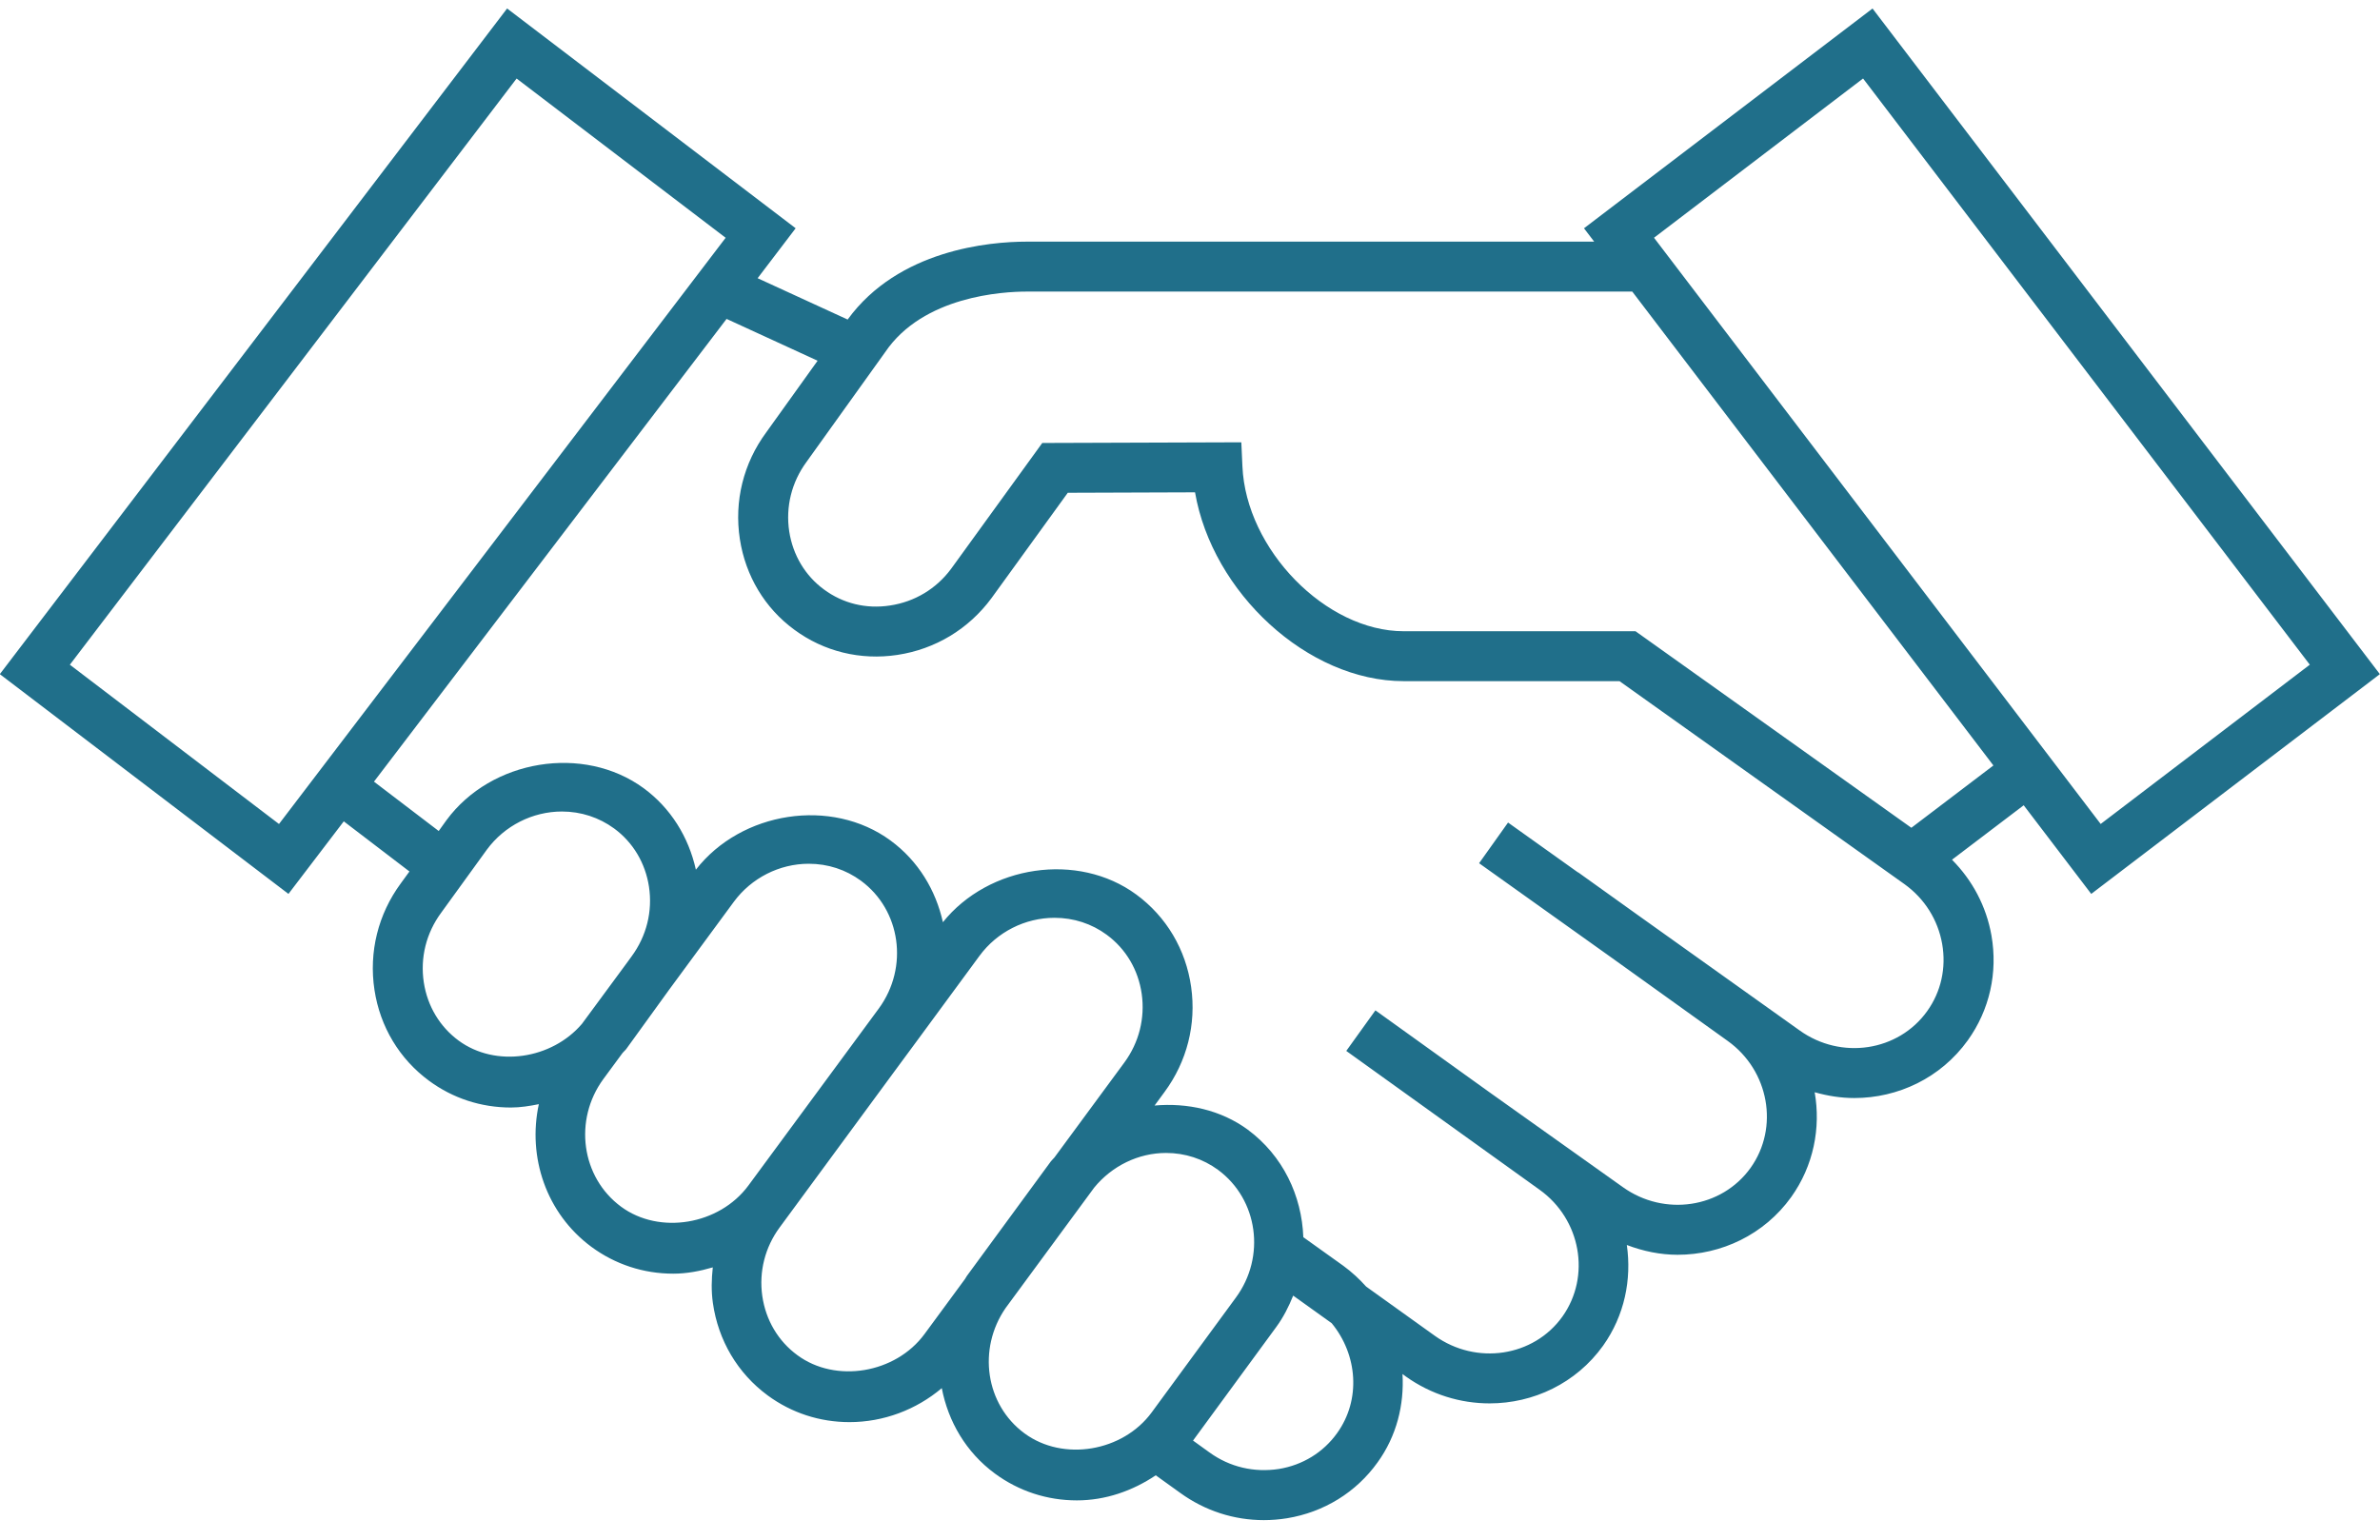 <?xml version="1.0" encoding="UTF-8"?>
<svg viewBox="0 0 85 55" version="1.1" xmlns="http://www.w3.org/2000/svg" xmlns:xlink="http://www.w3.org/1999/xlink">
  <g id="shake-hands" transform="translate(-1, 0)" fill="#206F8A" fill-rule="nonzero">
      <path d="M75.687,31.932 L85.995,24.082 L67.876,0.304 L57.571,8.155 L57.935,8.632 L37.668,8.632 C36.332,8.632 33.085,8.923 31.273,11.415 L28.058,9.938 L29.416,8.154 L19.111,0.303 L0.994,24.082 L11.302,31.932 L13.278,29.34 L15.623,31.131 L15.316,31.553 C14.503,32.657 14.168,34.01 14.374,35.362 C14.574,36.679 15.268,37.831 16.323,38.607 C17.171,39.233 18.183,39.563 19.246,39.563 C19.584,39.563 19.916,39.509 20.244,39.443 C19.836,41.328 20.503,43.346 22.127,44.544 C22.975,45.167 23.983,45.498 25.046,45.498 C25.53,45.498 26,45.407 26.457,45.273 C26.411,45.693 26.399,46.118 26.46,46.544 C26.65,47.884 27.345,49.058 28.42,49.849 C29.269,50.472 30.276,50.801 31.339,50.801 C32.552,50.801 33.72,50.361 34.635,49.587 C34.863,50.774 35.497,51.876 36.533,52.639 C37.385,53.266 38.396,53.597 39.459,53.597 C40.479,53.597 41.446,53.259 42.277,52.701 L43.155,53.332 C44.037,53.97 45.071,54.302 46.135,54.302 C46.41,54.302 46.689,54.28 46.966,54.235 C48.282,54.019 49.432,53.311 50.198,52.241 C50.883,51.293 51.153,50.179 51.089,49.083 L51.207,49.17 C52.116,49.819 53.165,50.132 54.199,50.132 C55.76,50.132 57.289,49.417 58.254,48.07 C59.021,46.99 59.278,45.703 59.101,44.474 C59.69,44.698 60.301,44.823 60.913,44.823 C62.474,44.823 64.005,44.109 64.972,42.761 C65.772,41.64 66.033,40.289 65.81,39.017 C66.275,39.149 66.75,39.224 67.224,39.224 C68.785,39.224 70.312,38.508 71.278,37.163 C72.056,36.078 72.356,34.747 72.123,33.414 C71.939,32.376 71.445,31.446 70.714,30.711 L73.275,28.766 L75.687,31.932 Z M67.538,2.804 L83.493,23.744 L76.024,29.434 L60.072,8.493 L67.538,2.804 Z M10.964,29.435 L3.495,23.745 L19.45,2.805 L26.916,8.494 L10.964,29.435 Z M17.379,37.172 C16.707,36.677 16.265,35.939 16.136,35.094 C16.002,34.212 16.221,33.331 16.756,32.605 L18.388,30.351 C19.017,29.497 20.019,28.989 21.069,28.989 C21.749,28.989 22.393,29.2 22.934,29.595 C23.607,30.089 24.049,30.829 24.178,31.676 C24.31,32.556 24.092,33.437 23.558,34.163 L23.418,34.356 L21.784,36.574 C20.708,37.837 18.703,38.146 17.379,37.172 Z M23.183,43.107 C21.758,42.057 21.476,40.008 22.551,38.542 L23.236,37.612 C23.276,37.561 23.33,37.523 23.368,37.47 L24.903,35.347 L27.209,32.213 C27.836,31.363 28.836,30.855 29.885,30.855 C30.564,30.855 31.208,31.064 31.75,31.463 C33.173,32.51 33.459,34.551 32.392,36.018 L31.207,37.627 L27.727,42.351 C26.689,43.756 24.554,44.116 23.183,43.107 Z M29.477,48.409 C28.792,47.908 28.348,47.155 28.224,46.293 C28.102,45.424 28.322,44.557 28.842,43.85 L32.907,38.323 L33.822,37.082 C33.823,37.08 33.823,37.078 33.827,37.075 L35.983,34.143 C36.61,33.292 37.61,32.786 38.662,32.786 C39.342,32.786 39.988,32.995 40.526,33.392 C41.211,33.896 41.654,34.646 41.776,35.506 C41.898,36.375 41.678,37.243 41.158,37.952 L38.657,41.349 C38.617,41.4 38.566,41.438 38.528,41.491 L35.525,45.588 C35.503,45.617 35.49,45.652 35.469,45.682 L34.016,47.658 C32.984,49.061 30.847,49.422 29.477,48.409 Z M37.59,51.203 C36.193,50.176 35.905,48.188 36.914,46.726 L40.08,42.422 C40.711,41.652 41.651,41.186 42.644,41.186 C43.321,41.186 43.964,41.395 44.502,41.79 C45.93,42.844 46.216,44.89 45.136,46.356 L42.133,50.452 C41.104,51.856 38.973,52.221 37.59,51.203 Z M48.751,51.198 C48.26,51.883 47.522,52.336 46.678,52.474 C45.792,52.61 44.923,52.409 44.197,51.885 L43.608,51.46 L46.574,47.412 C46.836,47.057 47.027,46.674 47.185,46.282 L48.56,47.267 C49.486,48.393 49.613,50.002 48.751,51.198 Z M69.827,36.121 C68.799,37.558 66.754,37.872 65.271,36.808 L59.449,32.656 L57.36,31.16 L57.357,31.165 L54.859,29.383 L53.825,30.836 L58.587,34.232 L62.706,37.186 C64.184,38.245 64.547,40.283 63.519,41.721 C62.486,43.16 60.443,43.466 58.962,42.409 L54.194,39.017 L50.122,36.092 L49.081,37.541 L55.985,42.5 C57.461,43.556 57.825,45.59 56.8,47.032 C55.771,48.47 53.727,48.777 52.243,47.717 L49.792,45.96 C49.549,45.689 49.278,45.438 48.972,45.214 L47.547,44.195 C47.493,42.719 46.824,41.286 45.558,40.35 C44.597,39.647 43.404,39.389 42.235,39.492 L42.592,39.006 C43.392,37.921 43.73,36.589 43.541,35.258 C43.352,33.917 42.656,32.744 41.581,31.954 C39.493,30.419 36.308,30.908 34.675,32.943 C34.423,31.809 33.803,30.758 32.805,30.025 C30.699,28.477 27.471,28.982 25.853,31.067 C25.592,29.894 24.952,28.865 23.988,28.156 C21.844,26.586 18.547,27.124 16.946,29.298 L16.668,29.685 L14.356,27.922 L26.949,11.392 L30.2,12.886 L28.364,15.447 C27.551,16.55 27.216,17.901 27.423,19.255 C27.625,20.572 28.317,21.725 29.369,22.495 C30.423,23.273 31.729,23.594 33.048,23.395 C34.402,23.191 35.594,22.473 36.411,21.366 L39.135,17.603 L43.68,17.587 C44.294,21.16 47.695,24.332 51.131,24.332 L58.839,24.332 L69.018,31.584 C69.734,32.099 70.211,32.856 70.363,33.718 C70.513,34.576 70.323,35.43 69.827,36.121 Z M69.263,29.57 L59.411,22.549 L51.132,22.549 C48.352,22.549 45.499,19.63 45.372,16.656 L45.333,15.8 L38.224,15.824 L34.972,20.314 C34.443,21.032 33.665,21.499 32.784,21.63 C31.935,21.761 31.102,21.557 30.427,21.057 C29.757,20.566 29.318,19.829 29.187,18.987 C29.053,18.105 29.271,17.224 29.807,16.496 L32.61,12.584 C33.968,10.572 36.826,10.416 37.669,10.416 L59.295,10.416 L72.193,27.344 L69.263,29.57 Z" id="Shape"></path>
  </g>
</svg>
